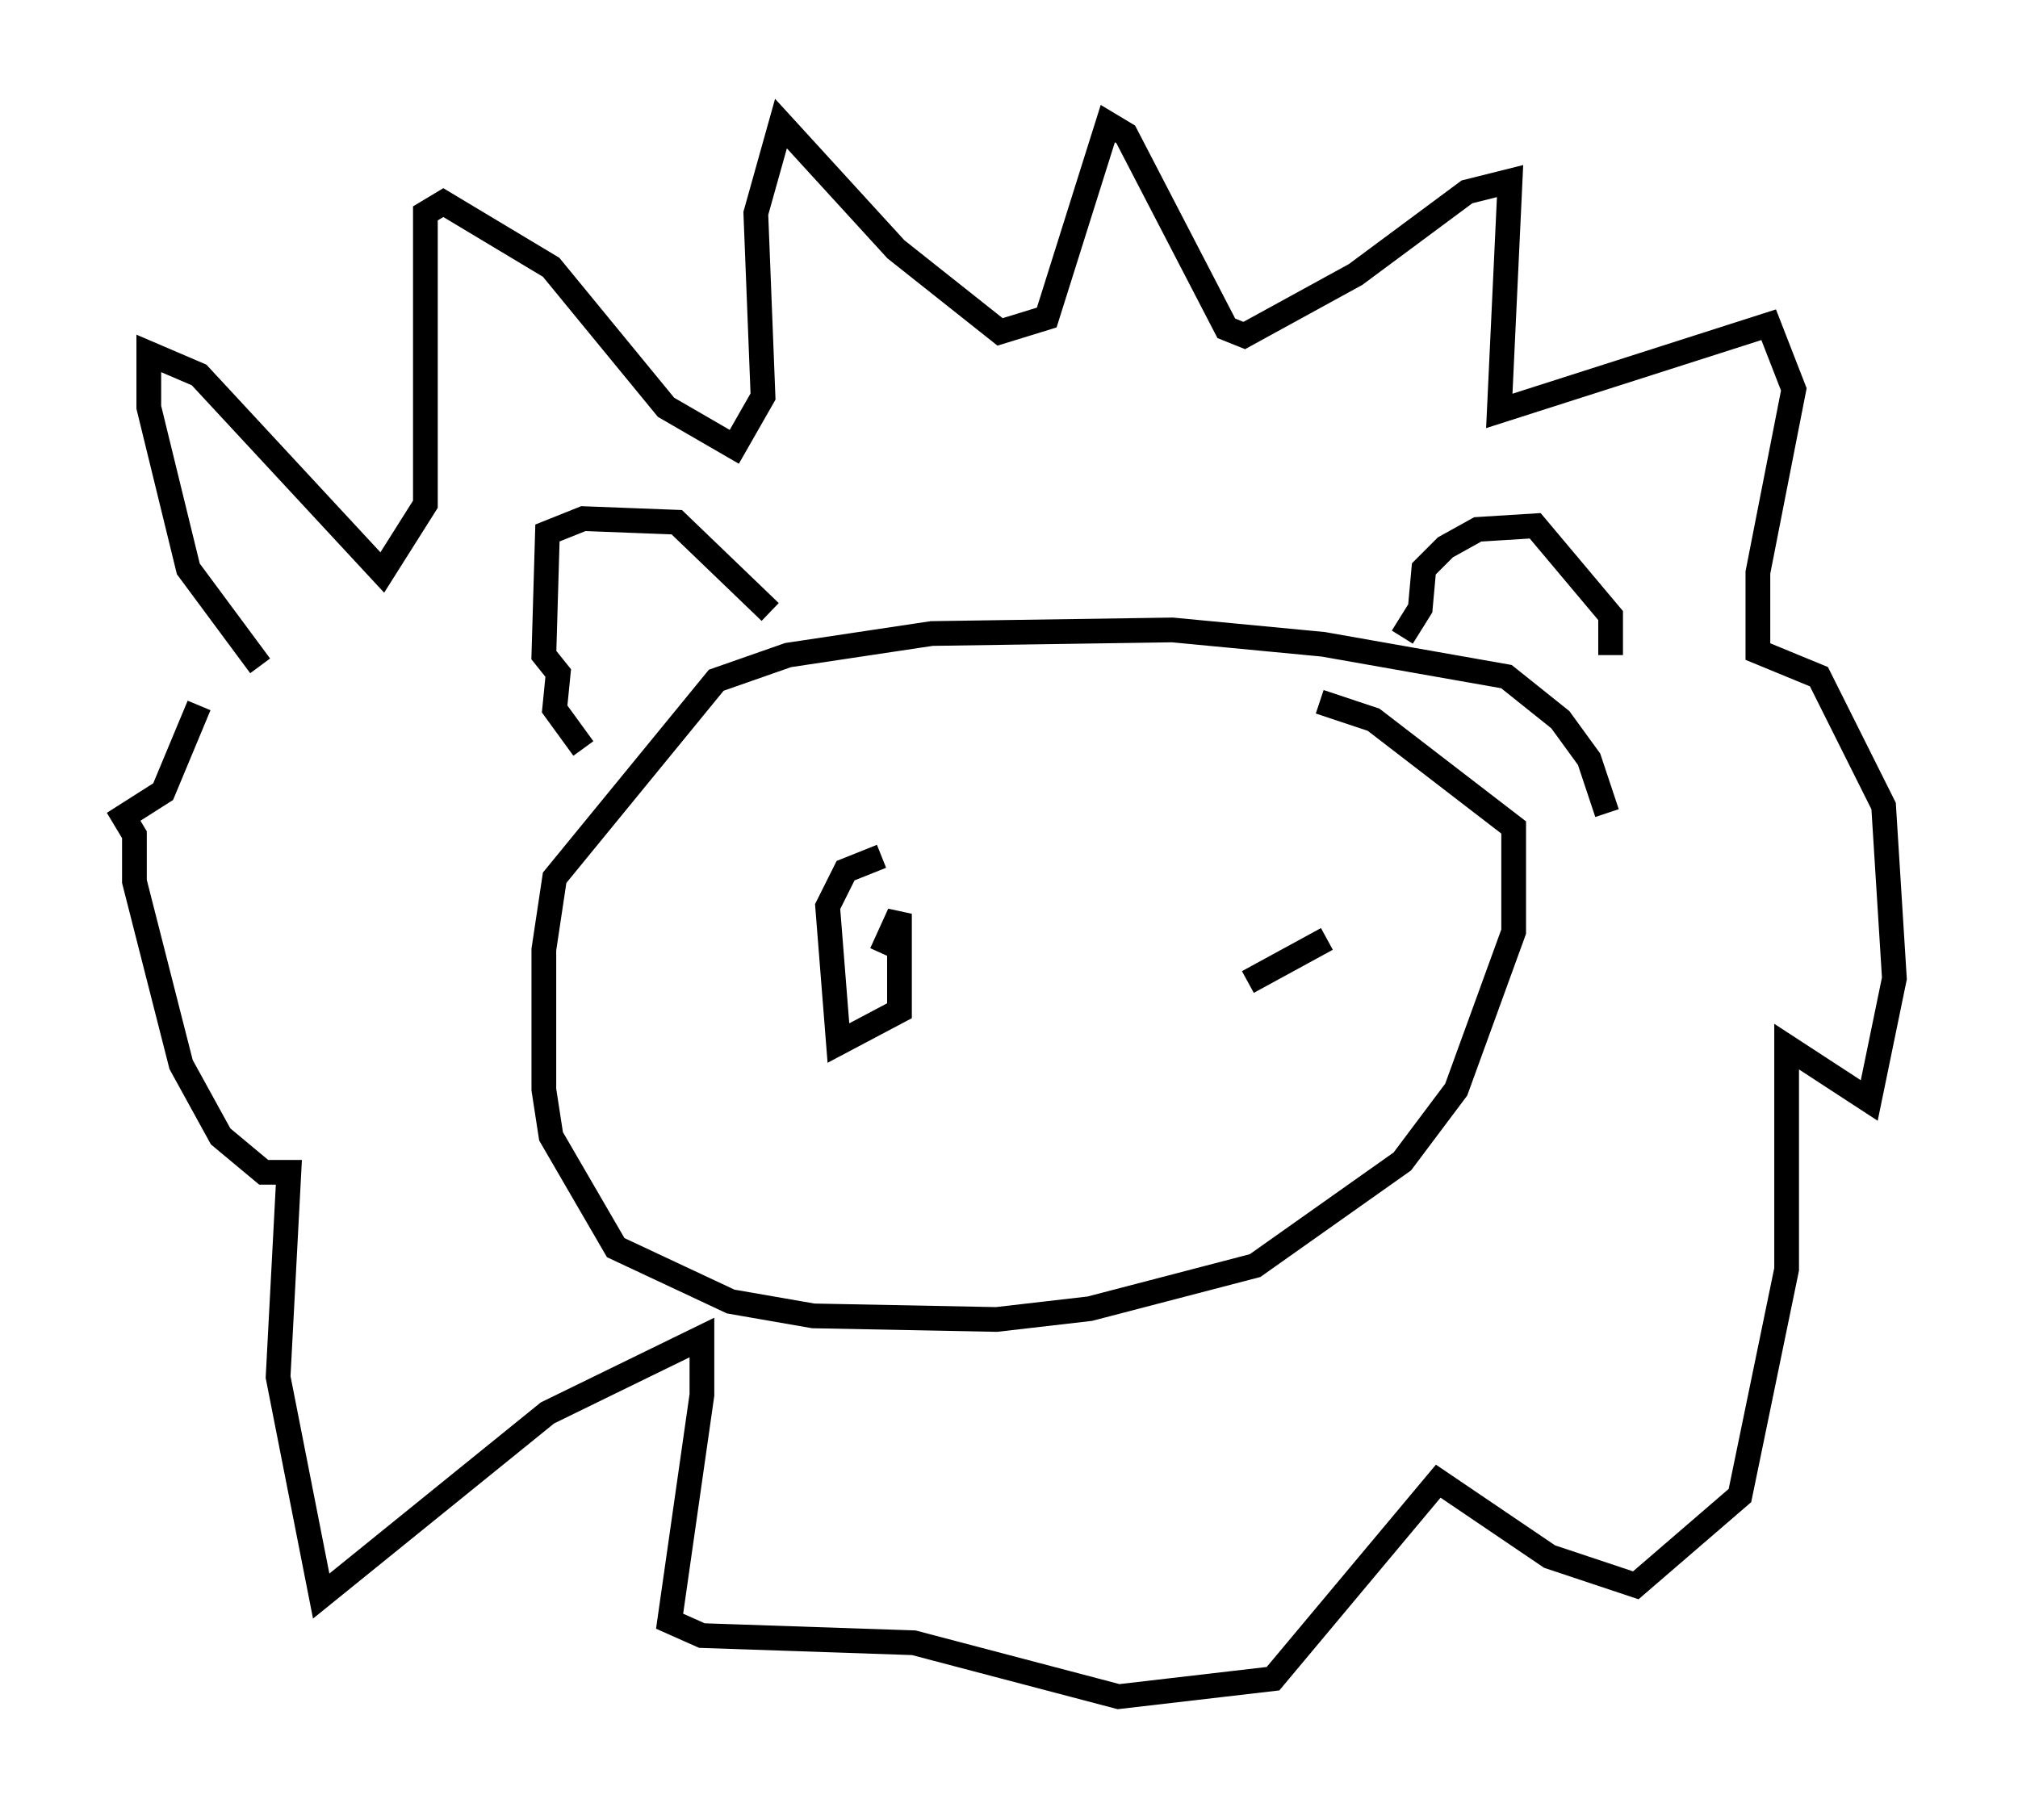 <?xml version="1.0" encoding="utf-8" ?>
<svg baseProfile="full" height="73.62" version="1.1" width="81.609" xmlns="http://www.w3.org/2000/svg" xmlns:ev="http://www.w3.org/2001/xml-events" xmlns:xlink="http://www.w3.org/1999/xlink"><defs /><rect fill="white" height="73.62" width="81.609" x="0" y="0" /><path d="M23.592, 31.29 m0.0, -1.017 l-1.162, -1.598 0.145, -1.453 l-0.581, -0.726 0.145, -4.939 l1.453, -0.581 3.777, 0.145 l3.777, 3.631 m25.564, 1.017 l0.726, -1.162 0.145, -1.598 l0.872, -0.872 1.307, -0.726 l2.324, -0.145 3.05, 3.631 l0.0, 1.598 m-0.145, 6.391 l-0.726, -2.179 -1.162, -1.598 l-2.179, -1.743 -7.408, -1.307 l-6.101, -0.581 -9.732, 0.145 l-5.81, 0.872 -2.905, 1.017 l-6.536, 7.989 -0.436, 2.905 l0.0, 5.665 0.291, 1.888 l2.615, 4.503 4.648, 2.179 l3.341, 0.581 7.408, 0.145 l3.777, -0.436 6.682, -1.743 l5.955, -4.212 2.179, -2.905 l2.324, -6.391 0.0, -4.212 l-5.665, -4.358 -2.179, -0.726 m-42.849, -1.453 l-2.905, -3.922 -1.598, -6.536 l0.0, -2.179 2.034, 0.872 l7.408, 7.989 1.743, -2.76 l0.0, -11.765 0.726, -0.436 l4.358, 2.615 4.648, 5.665 l2.76, 1.598 1.162, -2.034 l-0.291, -7.408 1.017, -3.631 l4.648, 5.084 4.212, 3.341 l1.888, -0.581 2.469, -7.844 l0.726, 0.436 4.067, 7.844 l0.726, 0.291 4.503, -2.469 l4.503, -3.341 1.743, -0.436 l-0.436, 9.296 10.894, -3.486 l1.017, 2.615 -1.453, 7.408 l0.0, 3.196 2.469, 1.017 l2.615, 5.229 0.436, 6.972 l-1.017, 4.939 -3.341, -2.179 l0.0, 9.006 -1.888, 9.151 l-4.212, 3.631 -3.486, -1.162 l-4.503, -3.05 -6.682, 7.989 l-6.246, 0.726 -8.279, -2.179 l-8.57, -0.291 -1.307, -0.581 l1.307, -9.151 0.0, -2.324 l-6.246, 3.05 -9.151, 7.408 l-1.743, -8.86 0.436, -8.279 l-1.017, 0.0 -1.743, -1.453 l-1.598, -2.905 -1.888, -7.408 l0.0, -1.888 -0.436, -0.726 l1.598, -1.017 1.453, -3.486 m27.598, 6.101 l-1.453, 0.581 -0.726, 1.453 l0.436, 5.52 2.469, -1.307 l0.0, -3.922 -0.726, 1.598 m18.011, -0.581 l-3.196, 1.743 " fill="none" stroke="black" stroke-width="1" /></svg>